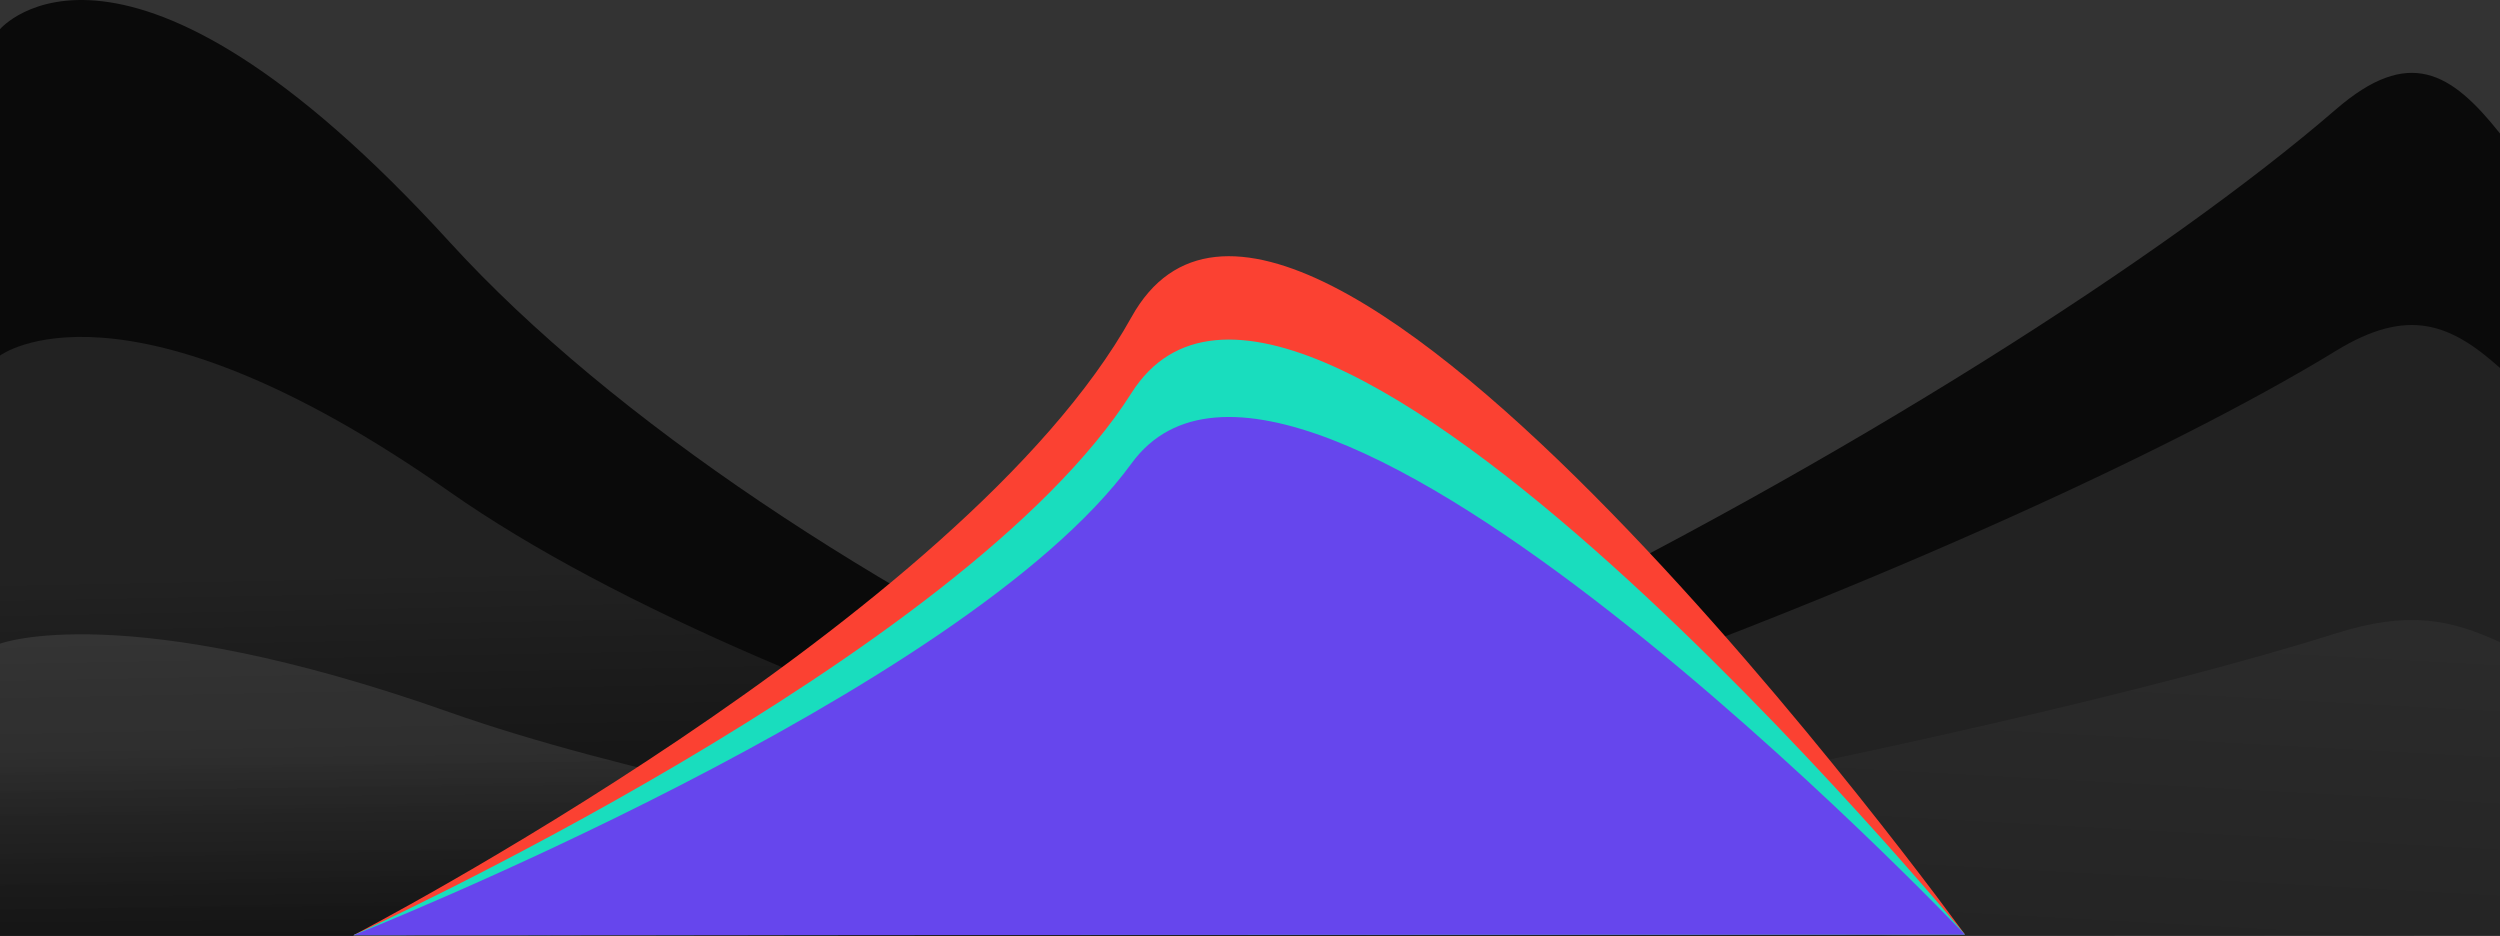 <svg xmlns="http://www.w3.org/2000/svg" xmlns:xlink="http://www.w3.org/1999/xlink" viewBox="0 0 1366.079 511.544">
  <rect x="0" y="0" width="1366.079" height="511.544" fill="#333333" stroke="none"/>
  <defs>
    <linearGradient id="linear-gradient" x1="0.042" y1="0.468" x2="0.102" y2="1.548" gradientUnits="objectBoundingBox">
      <stop offset="0" stop-color="#fff" stop-opacity="0.098"/>
      <stop offset="1" stop-opacity="0"/>
    </linearGradient>
    <linearGradient id="linear-gradient-3" x1="1.059" y1="-0.166" x2="0.7" y2="0.918" gradientUnits="objectBoundingBox">
      <stop offset="0" stop-color="#fff" stop-opacity="0.051"/>
      <stop offset="1" stop-color="#585858" stop-opacity="0.051"/>
    </linearGradient>
  </defs>
  <g id="Group_56" data-name="Group 56" transform="translate(0.088 -257)">
    <g id="red" transform="translate(0 -0.842)">
      <path id="red-2" data-name="red" d="M-.088,273.782s67.18-79.458,245.806,116.431S828.274,769.2,1044.275,769.2H-.088" opacity="0.797"/>
      <path id="red-3" data-name="red" d="M-.088,268.043s67.18-50.852,245.806,74.514S828.274,585.1,1044.275,585.1H-.088" transform="translate(0 184.099)" fill="url(#linear-gradient)"/>
      <path id="red-4" data-name="red" d="M-.088,262.978s67.18-25.6,245.806,37.514S828.274,422.6,1044.275,422.6H-.088" transform="translate(0 346.599)" fill="url(#linear-gradient)"/>
    </g>
    <g id="blue">
      <path id="blue-2" data-name="blue" d="M354.566,768.544c295.152,0,817.583-291.717,1002.756-451.783,39.854-34.45,62.95-20.506,89.669,13.187v438.11Z" transform="translate(-81)" opacity="0.8"/>
      <path id="blue-3" data-name="blue" d="M354.566,630.758c295.152,0,817.583-206.511,1002.756-319.824,39.854-24.388,62.95-14.517,89.669,9.335V630.414Z" transform="translate(-81 137.785)" fill="rgba(255,255,255,0.1)"/>
      <path id="blue-4" data-name="blue" d="M354.566,469.558c295.152,0,817.583-106.825,1002.756-165.44,39.854-12.615,62.95-7.509,89.669,4.829V469.38Z" transform="translate(-81 298.985)" fill="url(#linear-gradient-3)"/>
    </g>
    <g id="yellow" transform="translate(-9.797 10.434)">
      <path id="teal" d="M202.8,768.621s333.6-173.008,425.22-337.838,455.364,337.378,455.364,337.378Z" transform="translate(0 -11)" fill="#fb4132"/>
      <path id="teal-2" data-name="teal" d="M202.8,723.062S536.4,571.3,628.017,426.7s455.364,295.954,455.364,295.954Z" transform="translate(0 34.559)" fill="#19ddbe" opacity="0.998"/>
      <path id="teal-3" data-name="teal" d="M202.8,680.769s333.6-132.046,425.22-257.851,455.364,257.5,455.364,257.5Z" transform="translate(0 76.852)" fill="#6646ed"/>
    </g>
  </g>
</svg>
